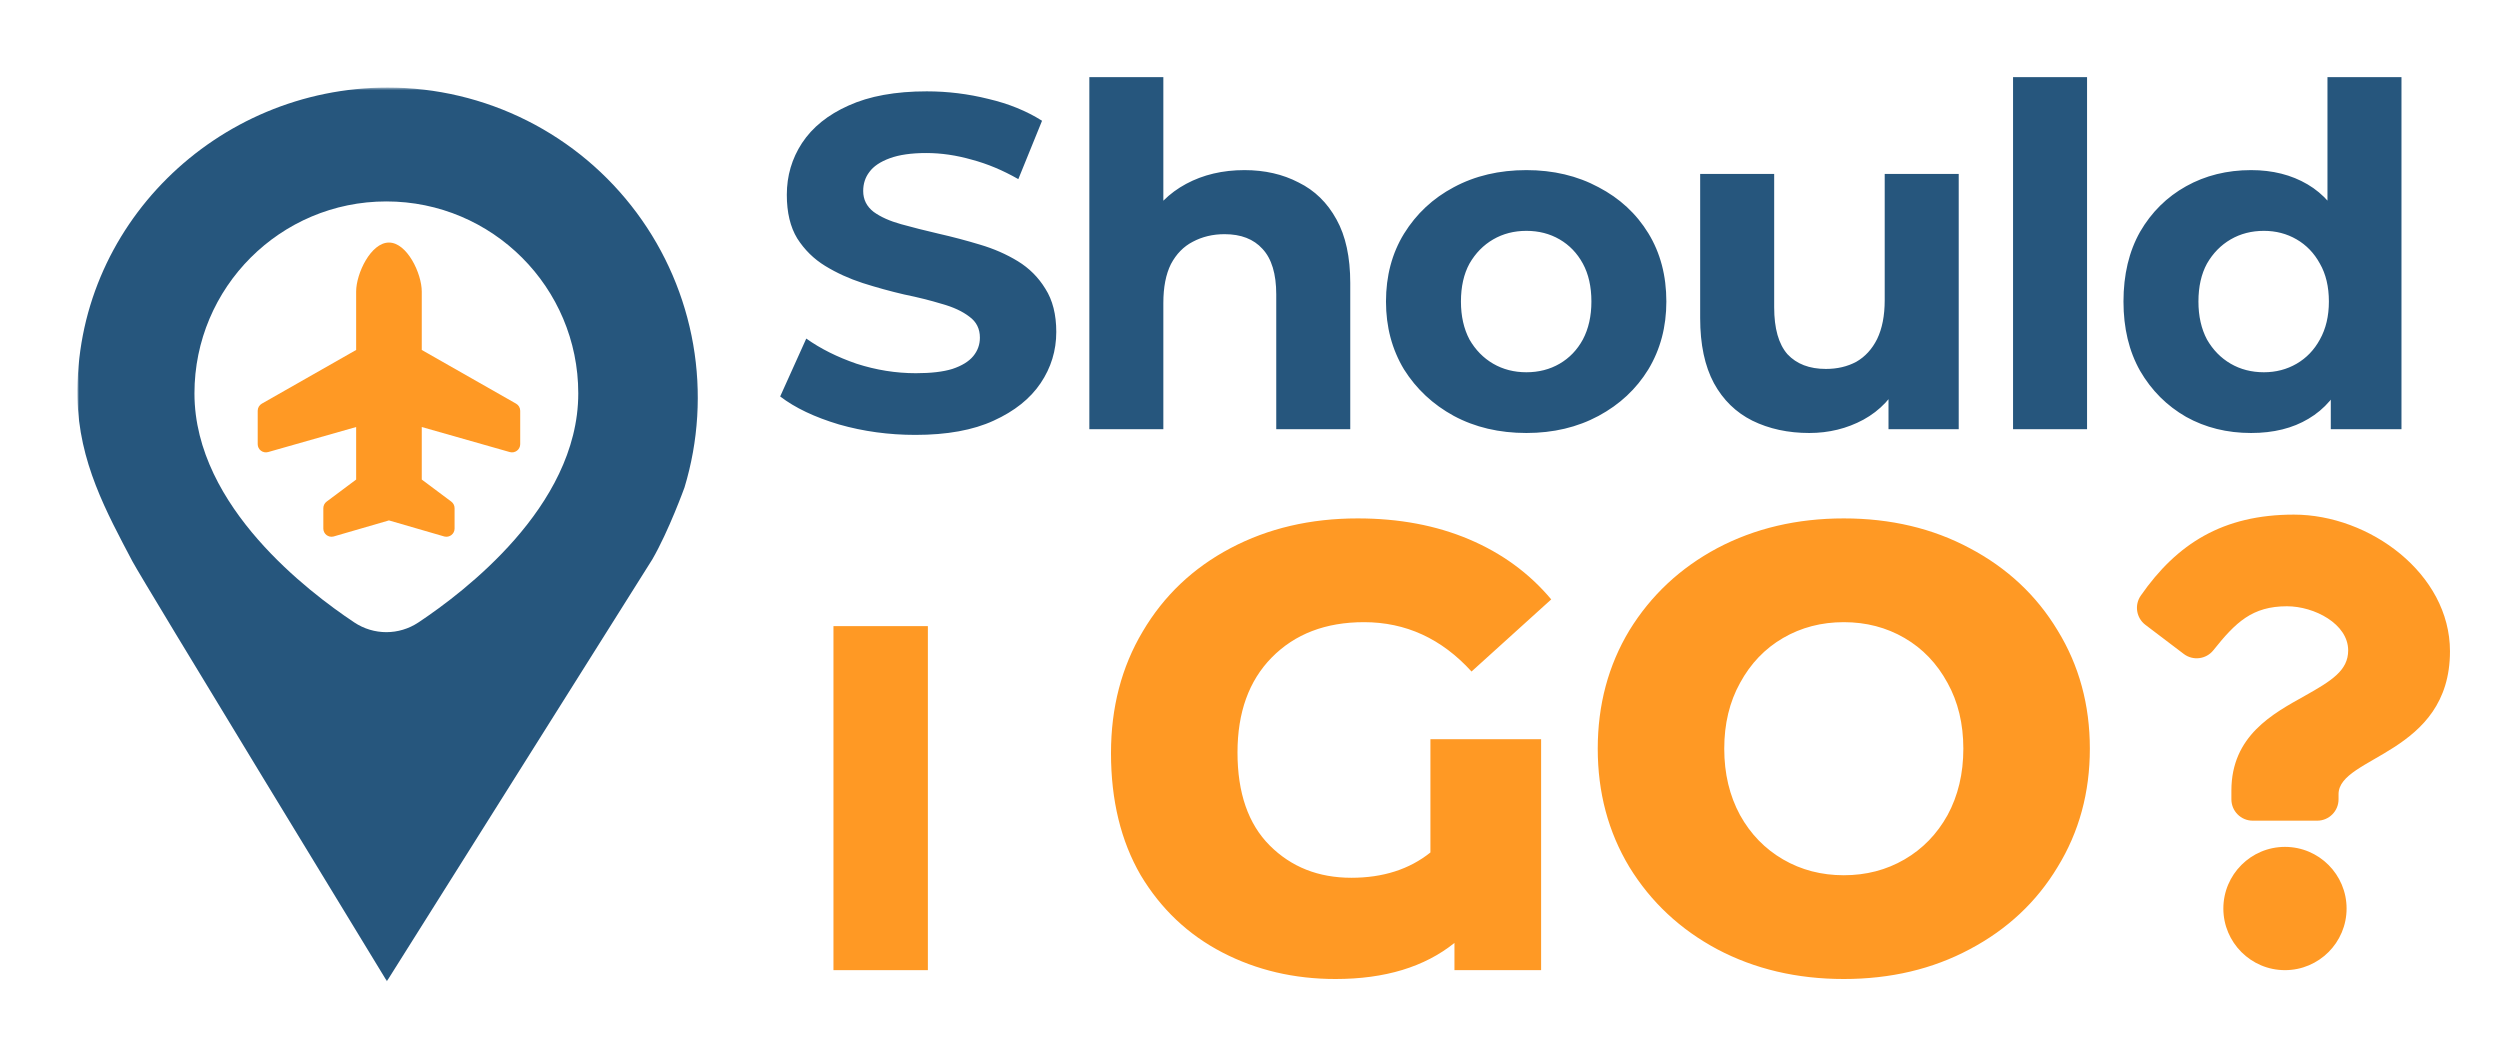 <svg width="678" height="282" viewBox="0 0 678 282" fill="none" xmlns="http://www.w3.org/2000/svg">
<mask id="mask0_7_178" style="mask-type:luminance" maskUnits="userSpaceOnUse" x="21" y="23" width="169" height="244">
<path d="M189.969 23.743H21V266.536H189.969V23.743Z" fill="white"/>
</mask>
<g mask="url(#mask0_7_178)">
<path d="M105.121 23.743C118.249 23.736 131.196 26.804 142.926 32.701C154.656 38.598 164.842 47.161 172.668 57.704C180.495 68.247 185.744 80.477 187.996 93.413C190.247 106.35 189.439 119.634 185.635 132.203C185.624 132.233 181.377 143.982 176.898 151.719L104.945 266.074V266.184L104.922 266.107L104.911 266.184V266.074C104.795 265.884 38.563 157.291 35.899 152.215C28.936 138.991 21.334 125.26 21.015 107.87C20.133 61.41 58.672 23.743 105.121 23.743ZM104.782 54.628C76.037 54.629 52.735 77.936 52.735 106.688C52.735 122.329 60.881 135.93 69.945 146.295C79.074 156.734 89.73 164.575 96.072 168.795C101.376 172.324 108.188 172.324 113.491 168.795C119.833 164.575 130.49 156.734 139.619 146.295C148.682 135.93 156.828 122.329 156.828 106.688C156.828 77.936 133.527 54.628 104.782 54.628Z" fill="#26567D"/>
<path d="M96.586 79.079V94.91L71.01 109.469C70.67 109.663 70.387 109.943 70.19 110.281C69.993 110.62 69.889 111.003 69.889 111.395V120.467C69.889 121.939 71.304 123.002 72.725 122.597L96.586 115.806V130.054L88.577 136.039C88.017 136.456 87.687 137.114 87.687 137.811V143.351C87.687 144.793 89.047 145.851 90.451 145.501L105.485 141.135L120.518 145.501C121.923 145.851 123.282 144.793 123.282 143.351V137.811C123.282 137.113 122.953 136.456 122.393 136.039L114.383 130.054V115.806L138.243 122.597C139.664 123.002 141.08 121.939 141.08 120.467V111.395C141.08 110.599 140.652 109.865 139.959 109.47L114.383 94.91V79.079C114.383 74.183 110.4 65.781 105.485 65.781C100.569 65.781 96.586 74.183 96.586 79.079Z" fill="#FF9924"/>
</g>
<path d="M248.251 117.943C241.046 117.943 234.142 116.999 227.537 115.112C220.933 113.139 215.615 110.608 211.584 107.519L218.66 91.819C222.52 94.565 227.065 96.838 232.298 98.64C237.615 100.356 242.976 101.214 248.38 101.214C252.497 101.214 255.799 100.828 258.286 100.055C260.859 99.198 262.746 98.039 263.947 96.581C265.148 95.122 265.748 93.45 265.748 91.562C265.748 89.16 264.805 87.272 262.918 85.9C261.031 84.441 258.544 83.283 255.456 82.425C252.368 81.481 248.937 80.624 245.163 79.851C241.475 78.993 237.744 77.964 233.97 76.763C230.282 75.562 226.894 74.017 223.806 72.13C220.718 70.243 218.188 67.755 216.215 64.666C214.328 61.578 213.385 57.631 213.385 52.827C213.385 47.679 214.757 43.004 217.502 38.8C220.332 34.51 224.535 31.121 230.11 28.633C235.771 26.06 242.847 24.773 251.339 24.773C257 24.773 262.575 25.459 268.064 26.832C273.553 28.119 278.4 30.092 282.602 32.751L276.17 48.58C271.967 46.178 267.764 44.419 263.561 43.304C259.358 42.103 255.241 41.502 251.21 41.502C247.179 41.502 243.877 41.974 241.303 42.918C238.73 43.861 236.886 45.105 235.771 46.65C234.656 48.108 234.099 49.824 234.099 51.797C234.099 54.114 235.042 56.001 236.929 57.46C238.816 58.832 241.304 59.948 244.391 60.806C247.479 61.663 250.867 62.521 254.555 63.379C258.329 64.237 262.06 65.224 265.748 66.339C269.522 67.454 272.953 68.956 276.041 70.843C279.129 72.731 281.616 75.219 283.503 78.307C285.476 81.396 286.462 85.299 286.462 90.018C286.462 95.079 285.047 99.712 282.216 103.916C279.386 108.12 275.14 111.509 269.479 114.083C263.904 116.656 256.828 117.943 248.251 117.943ZM337.499 46.135C342.989 46.135 347.878 47.25 352.166 49.481C356.541 51.626 359.971 54.972 362.459 59.519C364.946 63.98 366.19 69.728 366.19 76.763V116.399H346.119V79.851C346.119 74.275 344.876 70.157 342.388 67.497C339.987 64.838 336.556 63.508 332.096 63.508C328.922 63.508 326.049 64.194 323.476 65.567C320.988 66.854 319.016 68.87 317.558 71.615C316.185 74.361 315.499 77.878 315.499 82.168V116.399H295.429V20.912H315.499V66.339L310.996 60.548C313.483 55.915 317.043 52.355 321.675 49.867C326.306 47.379 331.581 46.135 337.499 46.135ZM413.962 117.428C406.586 117.428 400.024 115.884 394.277 112.796C388.617 109.707 384.114 105.503 380.768 100.184C377.509 94.779 375.879 88.645 375.879 81.782C375.879 74.832 377.509 68.698 380.768 63.379C384.114 57.974 388.617 53.77 394.277 50.768C400.024 47.679 406.586 46.135 413.962 46.135C421.252 46.135 427.771 47.679 433.518 50.768C439.264 53.77 443.767 57.931 447.027 63.251C450.286 68.57 451.916 74.747 451.916 81.782C451.916 88.645 450.286 94.779 447.027 100.184C443.767 105.503 439.264 109.707 433.518 112.796C427.771 115.884 421.252 117.428 413.962 117.428ZM413.962 100.956C417.307 100.956 420.309 100.184 422.968 98.64C425.627 97.096 427.728 94.908 429.272 92.077C430.816 89.16 431.588 85.728 431.588 81.782C431.588 77.749 430.816 74.318 429.272 71.487C427.728 68.656 425.627 66.468 422.968 64.924C420.309 63.379 417.307 62.607 413.962 62.607C410.617 62.607 407.615 63.379 404.956 64.924C402.297 66.468 400.153 68.656 398.523 71.487C396.979 74.318 396.207 77.749 396.207 81.782C396.207 85.728 396.979 89.16 398.523 92.077C400.153 94.908 402.297 97.096 404.956 98.64C407.615 100.184 410.617 100.956 413.962 100.956ZM490.677 117.428C484.93 117.428 479.784 116.313 475.238 114.083C470.778 111.852 467.304 108.463 464.817 103.916C462.329 99.283 461.086 93.407 461.086 86.286V47.164H481.156V83.326C481.156 89.074 482.357 93.321 484.758 96.066C487.246 98.726 490.719 100.055 495.18 100.055C498.267 100.055 501.012 99.412 503.414 98.125C505.815 96.752 507.702 94.694 509.075 91.948C510.447 89.117 511.133 85.6 511.133 81.396V47.164H531.204V116.399H512.162V97.353L515.636 102.887C513.32 107.691 509.889 111.337 505.344 113.825C500.883 116.227 495.994 117.428 490.677 117.428ZM545.938 116.399V20.912H566.009V116.399H545.938ZM610.496 117.428C603.977 117.428 598.102 115.97 592.87 113.053C587.638 110.05 583.478 105.889 580.39 100.57C577.388 95.251 575.887 88.988 575.887 81.782C575.887 74.489 577.388 68.184 580.39 62.864C583.478 57.545 587.638 53.427 592.87 50.51C598.102 47.593 603.977 46.135 610.496 46.135C616.328 46.135 621.432 47.422 625.806 49.996C630.18 52.569 633.568 56.473 635.97 61.706C638.371 66.94 639.572 73.631 639.572 81.782C639.572 89.846 638.414 96.538 636.098 101.857C633.783 107.09 630.437 110.994 626.063 113.568C621.775 116.142 616.585 117.428 610.496 117.428ZM613.969 100.956C617.229 100.956 620.188 100.184 622.847 98.64C625.506 97.096 627.607 94.908 629.151 92.077C630.781 89.16 631.595 85.728 631.595 81.782C631.595 77.749 630.781 74.318 629.151 71.487C627.607 68.656 625.506 66.468 622.847 64.924C620.188 63.379 617.229 62.607 613.969 62.607C610.624 62.607 607.622 63.379 604.963 64.924C602.305 66.468 600.16 68.656 598.531 71.487C596.987 74.318 596.215 77.749 596.215 81.782C596.215 85.728 596.987 89.16 598.531 92.077C600.16 94.908 602.305 97.096 604.963 98.64C607.622 100.184 610.624 100.956 613.969 100.956ZM632.11 116.399V102.243L632.496 81.653L631.209 61.192V20.912H651.28V116.399H632.11Z" fill="#26567D"/>
<path d="M226.036 263.104V169.805H251.639V263.104H226.036Z" fill="#FF9924"/>
<path d="M622.101 139.563C602.846 139.563 590.375 147.454 580.583 161.527C578.807 164.08 579.355 167.58 581.833 169.459L592.238 177.351C594.741 179.249 598.302 178.805 600.261 176.351C606.303 168.779 610.786 164.419 620.224 164.419C627.645 164.419 636.824 169.196 636.824 176.394C636.824 181.836 632.333 184.63 625.006 188.74C616.46 193.531 605.153 199.496 605.153 214.414V216.776C605.153 219.974 607.745 222.567 610.943 222.567H628.424C631.622 222.567 634.214 219.974 634.214 216.776V215.383C634.214 205.041 664.433 204.611 664.433 176.625C664.433 155.55 642.577 139.563 622.101 139.563ZM619.684 229.675C610.469 229.675 602.974 237.173 602.974 246.39C602.974 255.606 610.469 263.104 619.684 263.104C628.898 263.104 636.394 255.606 636.394 246.39C636.394 237.173 628.898 229.675 619.684 229.675Z" fill="#FF9924"/>
<path d="M387.93 200.475H417.949V263.104H394.448V255.726C386.328 262.246 375.578 265.506 362.198 265.506C350.99 265.506 340.755 263.104 331.492 258.299C322.229 253.495 314.852 246.518 309.363 237.366C303.988 228.101 301.301 217.062 301.301 204.25C301.301 191.896 304.159 180.915 309.878 171.306C315.596 161.583 323.544 154.033 333.722 148.657C343.901 143.28 355.394 140.592 368.202 140.592C379.41 140.592 389.473 142.48 398.394 146.255C407.314 150.03 414.748 155.463 420.694 162.555L399.08 182.116C390.96 173.193 381.239 168.732 369.918 168.732C359.511 168.732 351.162 171.935 344.872 178.341C338.697 184.632 335.609 193.211 335.609 204.079C335.609 215.06 338.525 223.468 344.358 229.302C350.19 235.136 357.566 238.052 366.487 238.052C375.064 238.052 382.211 235.764 387.93 231.189V200.475ZM500.038 265.506C487.344 265.506 475.908 262.818 465.729 257.442C455.666 252.065 447.717 244.63 441.885 235.136C436.167 225.641 433.308 214.946 433.308 203.049C433.308 191.152 436.167 180.457 441.885 170.963C447.717 161.468 455.666 154.033 465.729 148.657C475.908 143.28 487.344 140.592 500.038 140.592C512.732 140.592 524.111 143.28 534.175 148.657C544.353 154.033 552.302 161.468 558.019 170.963C563.852 180.457 566.768 191.152 566.768 203.049C566.768 214.946 563.852 225.641 558.019 235.136C552.302 244.63 544.353 252.065 534.175 257.442C524.111 262.818 512.732 265.506 500.038 265.506ZM500.038 237.366C506.099 237.366 511.589 235.936 516.506 233.076C521.424 230.217 525.312 226.213 528.171 221.066C531.03 215.804 532.459 209.798 532.459 203.049C532.459 196.3 531.03 190.352 528.171 185.204C525.312 179.943 521.424 175.881 516.506 173.022C511.589 170.162 506.099 168.732 500.038 168.732C493.977 168.732 488.488 170.162 483.57 173.022C478.652 175.881 474.764 179.943 471.905 185.204C469.046 190.352 467.616 196.3 467.616 203.049C467.616 209.798 469.046 215.804 471.905 221.066C474.764 226.213 478.652 230.217 483.57 233.076C488.488 235.936 493.977 237.366 500.038 237.366Z" fill="#FF9924"/>
</svg>
